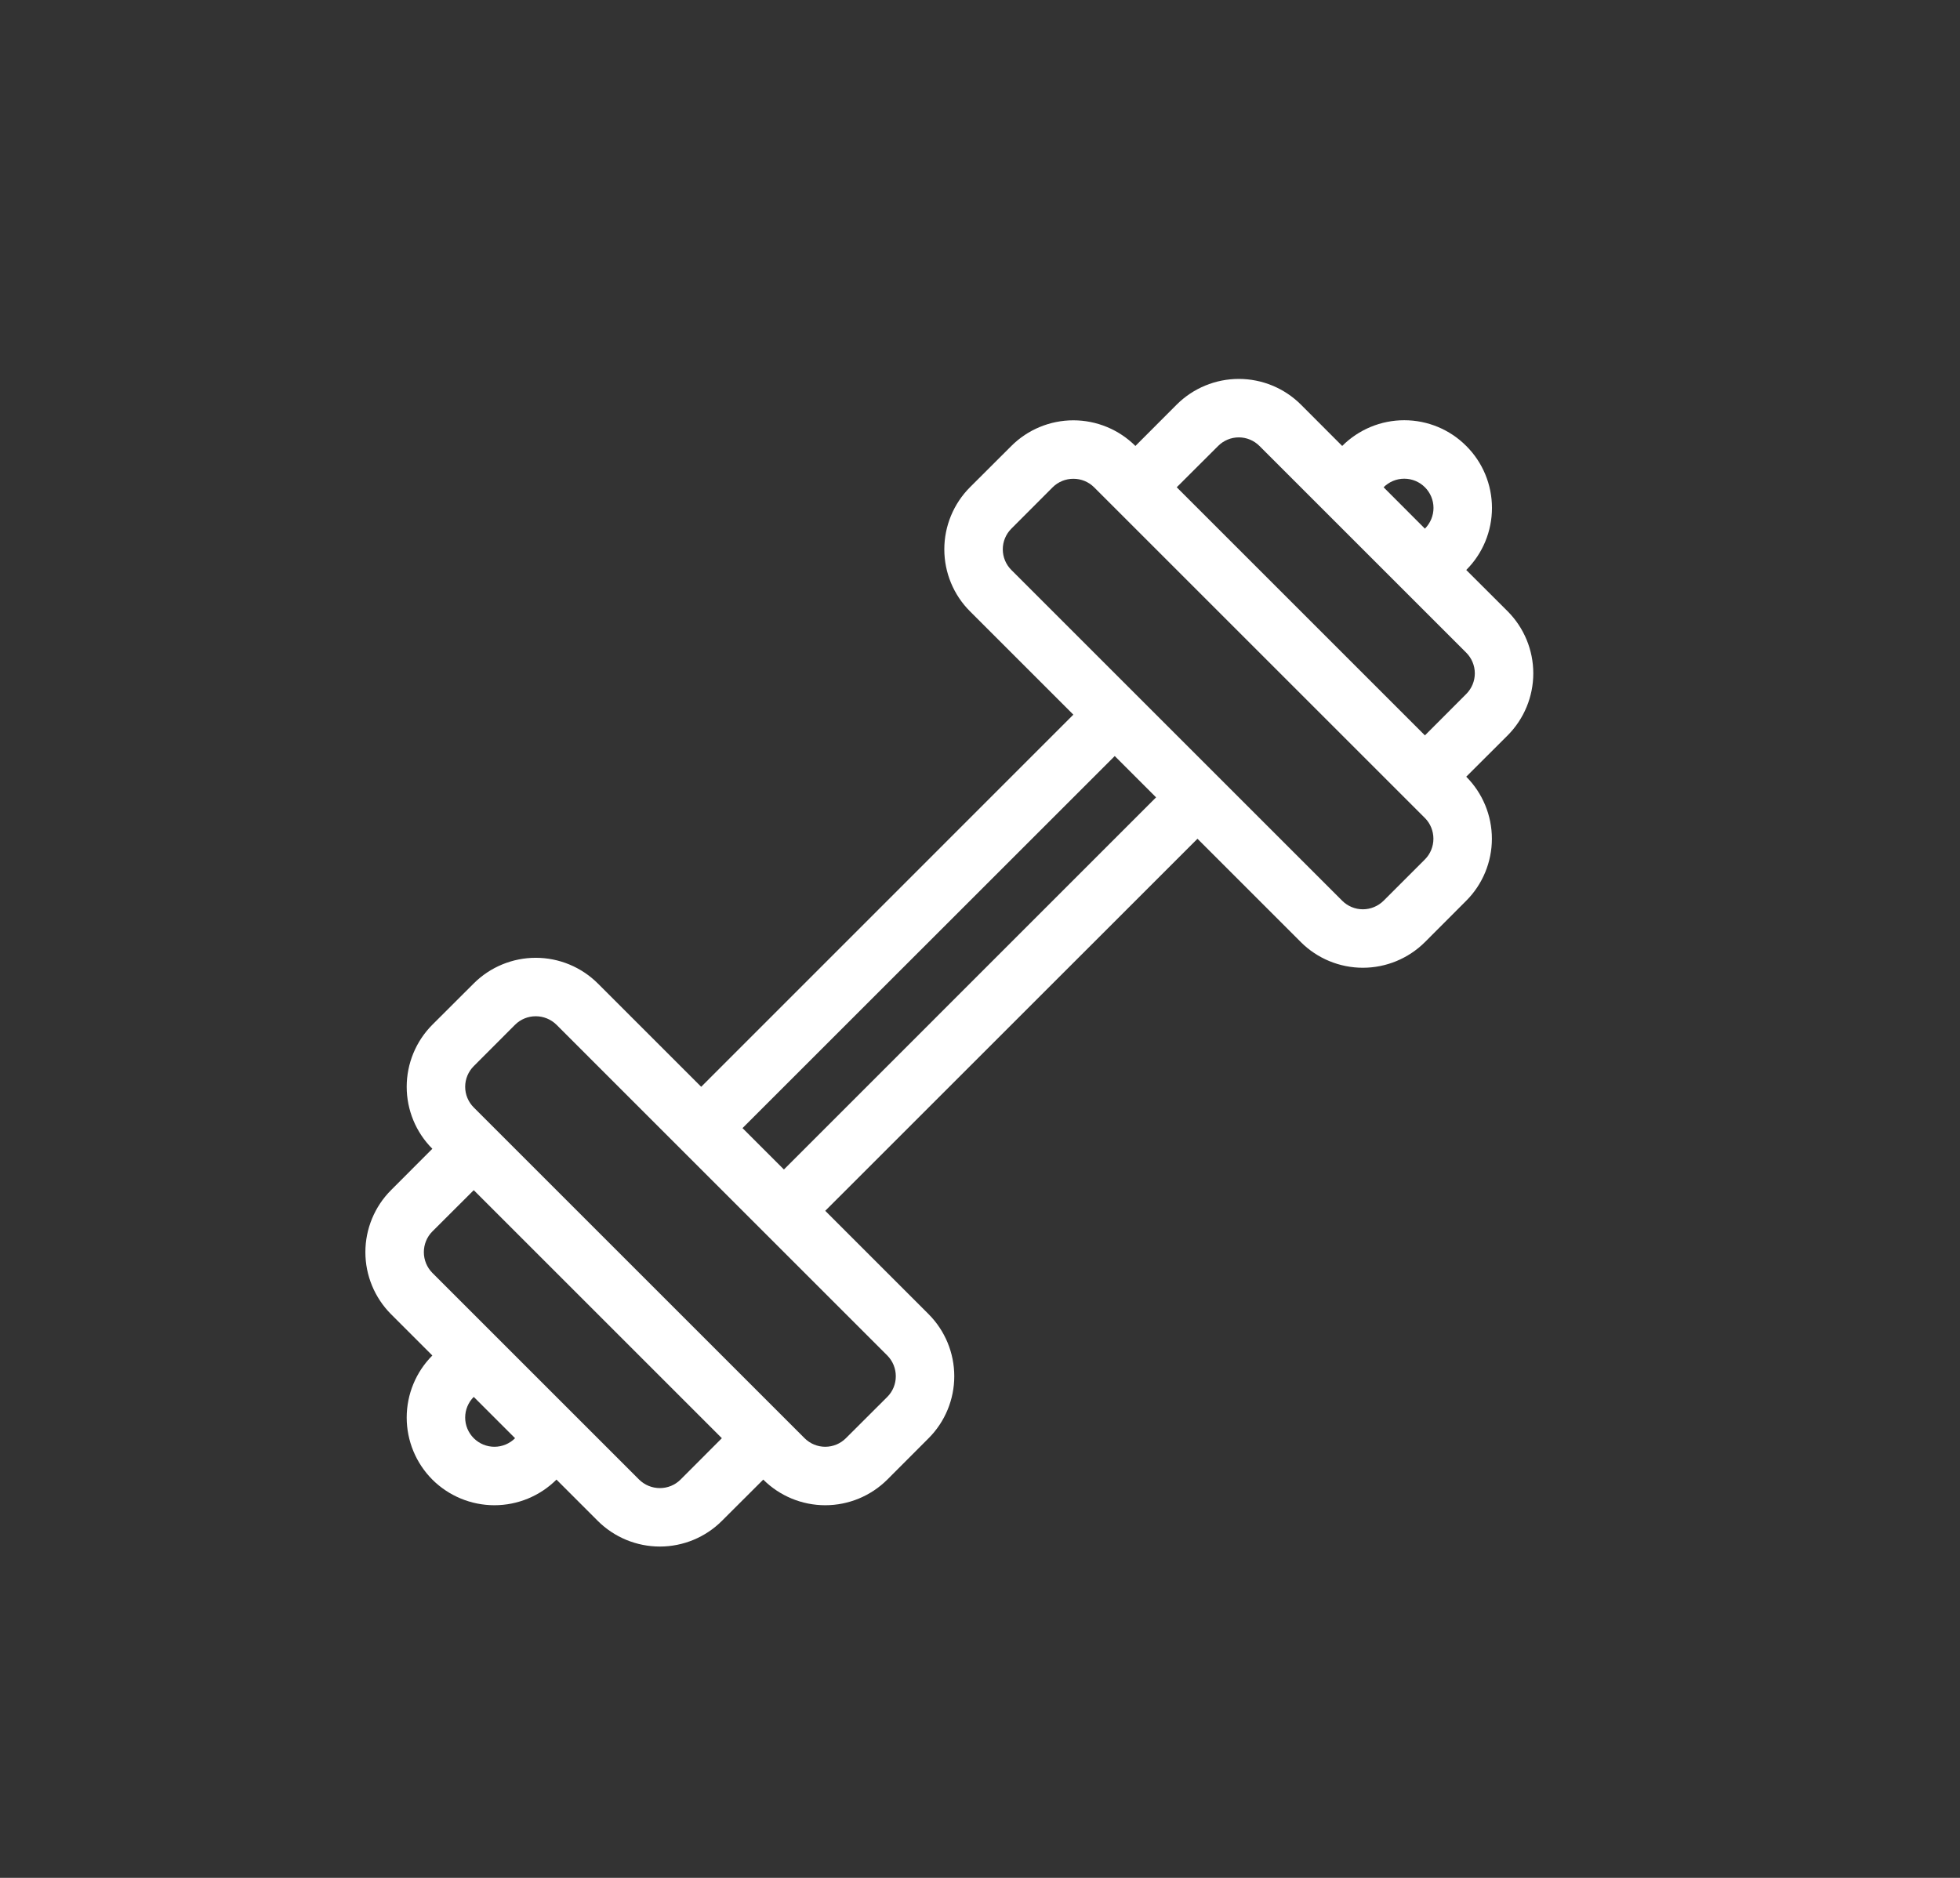 <svg width="24" height="23" viewBox="0 0 24 23" fill="none" xmlns="http://www.w3.org/2000/svg">
<rect x="0" y="0" width="24" height="23" fill="#333333" stroke="none"/>
<g clip-path="url(#clip0_1_821)">
<path d="M16.435 5.462L15.929 4.955C15.727 4.754 15.454 4.641 15.169 4.641C14.884 4.641 14.611 4.754 14.409 4.955L13.903 5.462C13.701 5.261 13.428 5.148 13.143 5.148C12.859 5.148 12.585 5.261 12.384 5.462L11.877 5.968C11.676 6.17 11.563 6.443 11.563 6.728C11.563 7.013 11.676 7.286 11.877 7.487L13.143 8.753L8.586 13.311L7.32 12.045C7.118 11.844 6.845 11.731 6.56 11.731C6.276 11.731 6.002 11.844 5.801 12.045L5.294 12.551C5.093 12.753 4.98 13.026 4.98 13.311C4.98 13.596 5.093 13.869 5.294 14.07L4.788 14.577C4.587 14.778 4.474 15.052 4.474 15.336C4.474 15.621 4.587 15.894 4.788 16.096L5.294 16.602C5.093 16.804 4.98 17.077 4.98 17.362C4.98 17.647 5.093 17.92 5.294 18.122C5.496 18.323 5.769 18.436 6.054 18.436C6.339 18.436 6.612 18.323 6.814 18.122L7.32 18.628C7.522 18.829 7.795 18.942 8.08 18.942C8.364 18.942 8.638 18.829 8.839 18.628L9.346 18.122C9.547 18.323 9.82 18.436 10.105 18.436C10.39 18.436 10.663 18.323 10.865 18.122L11.371 17.615C11.572 17.414 11.685 17.14 11.685 16.856C11.685 16.571 11.572 16.298 11.371 16.096L10.105 14.83L14.663 10.273L15.929 11.539C16.13 11.74 16.404 11.853 16.688 11.853C16.973 11.853 17.246 11.74 17.448 11.539L17.954 11.032C18.155 10.831 18.268 10.557 18.268 10.273C18.268 9.988 18.155 9.715 17.954 9.513L18.461 9.007C18.662 8.805 18.775 8.532 18.775 8.247C18.775 7.962 18.662 7.689 18.461 7.487L17.954 6.981C18.156 6.78 18.269 6.506 18.269 6.221C18.269 5.936 18.156 5.663 17.954 5.462C17.753 5.26 17.48 5.147 17.195 5.147C16.91 5.147 16.637 5.26 16.435 5.462ZM17.448 6.475L16.942 5.968C17.009 5.901 17.1 5.863 17.195 5.863C17.29 5.863 17.381 5.901 17.448 5.968C17.515 6.035 17.553 6.126 17.553 6.221C17.553 6.316 17.515 6.407 17.448 6.475ZM17.954 8.5L17.448 9.007L14.409 5.968L14.916 5.462C14.983 5.395 15.074 5.357 15.169 5.357C15.264 5.357 15.355 5.395 15.422 5.462L17.954 7.994C18.021 8.061 18.059 8.152 18.059 8.247C18.059 8.342 18.021 8.433 17.954 8.5ZM17.448 10.526L16.942 11.032C16.874 11.099 16.783 11.137 16.688 11.137C16.593 11.137 16.502 11.099 16.435 11.032L12.384 6.981C12.317 6.914 12.279 6.823 12.279 6.728C12.279 6.633 12.317 6.542 12.384 6.475L12.89 5.968C12.957 5.901 13.049 5.864 13.143 5.864C13.239 5.864 13.329 5.901 13.397 5.968L17.448 10.019C17.515 10.086 17.552 10.178 17.552 10.273C17.552 10.367 17.515 10.459 17.448 10.526ZM10.865 17.109L10.358 17.615C10.291 17.682 10.2 17.72 10.105 17.72C10.01 17.72 9.919 17.682 9.852 17.615L5.801 13.564C5.734 13.497 5.696 13.406 5.696 13.311C5.696 13.216 5.734 13.125 5.801 13.058L6.307 12.551C6.374 12.484 6.465 12.447 6.56 12.447C6.655 12.447 6.746 12.484 6.814 12.551L10.865 16.602C10.932 16.67 10.969 16.761 10.969 16.856C10.969 16.951 10.932 17.042 10.865 17.109ZM7.826 18.122L5.294 15.59C5.227 15.522 5.19 15.431 5.19 15.336C5.19 15.242 5.227 15.15 5.294 15.083L5.801 14.577L8.839 17.615L8.333 18.122C8.266 18.189 8.175 18.226 8.08 18.226C7.985 18.226 7.894 18.189 7.826 18.122ZM5.801 17.615C5.734 17.548 5.696 17.457 5.696 17.362C5.696 17.267 5.734 17.176 5.801 17.109L6.307 17.615C6.24 17.682 6.149 17.72 6.054 17.72C5.959 17.72 5.868 17.682 5.801 17.615ZM9.092 13.817L13.65 9.26L14.156 9.766L9.599 14.324L9.092 13.817Z" fill="white"/>
</g>
<defs>
<clipPath id="clip0_1_821">
<rect width="19.25" height="15.583" fill="white" transform="translate(1.999 4)"/>
</clipPath>
</defs>
</svg>

